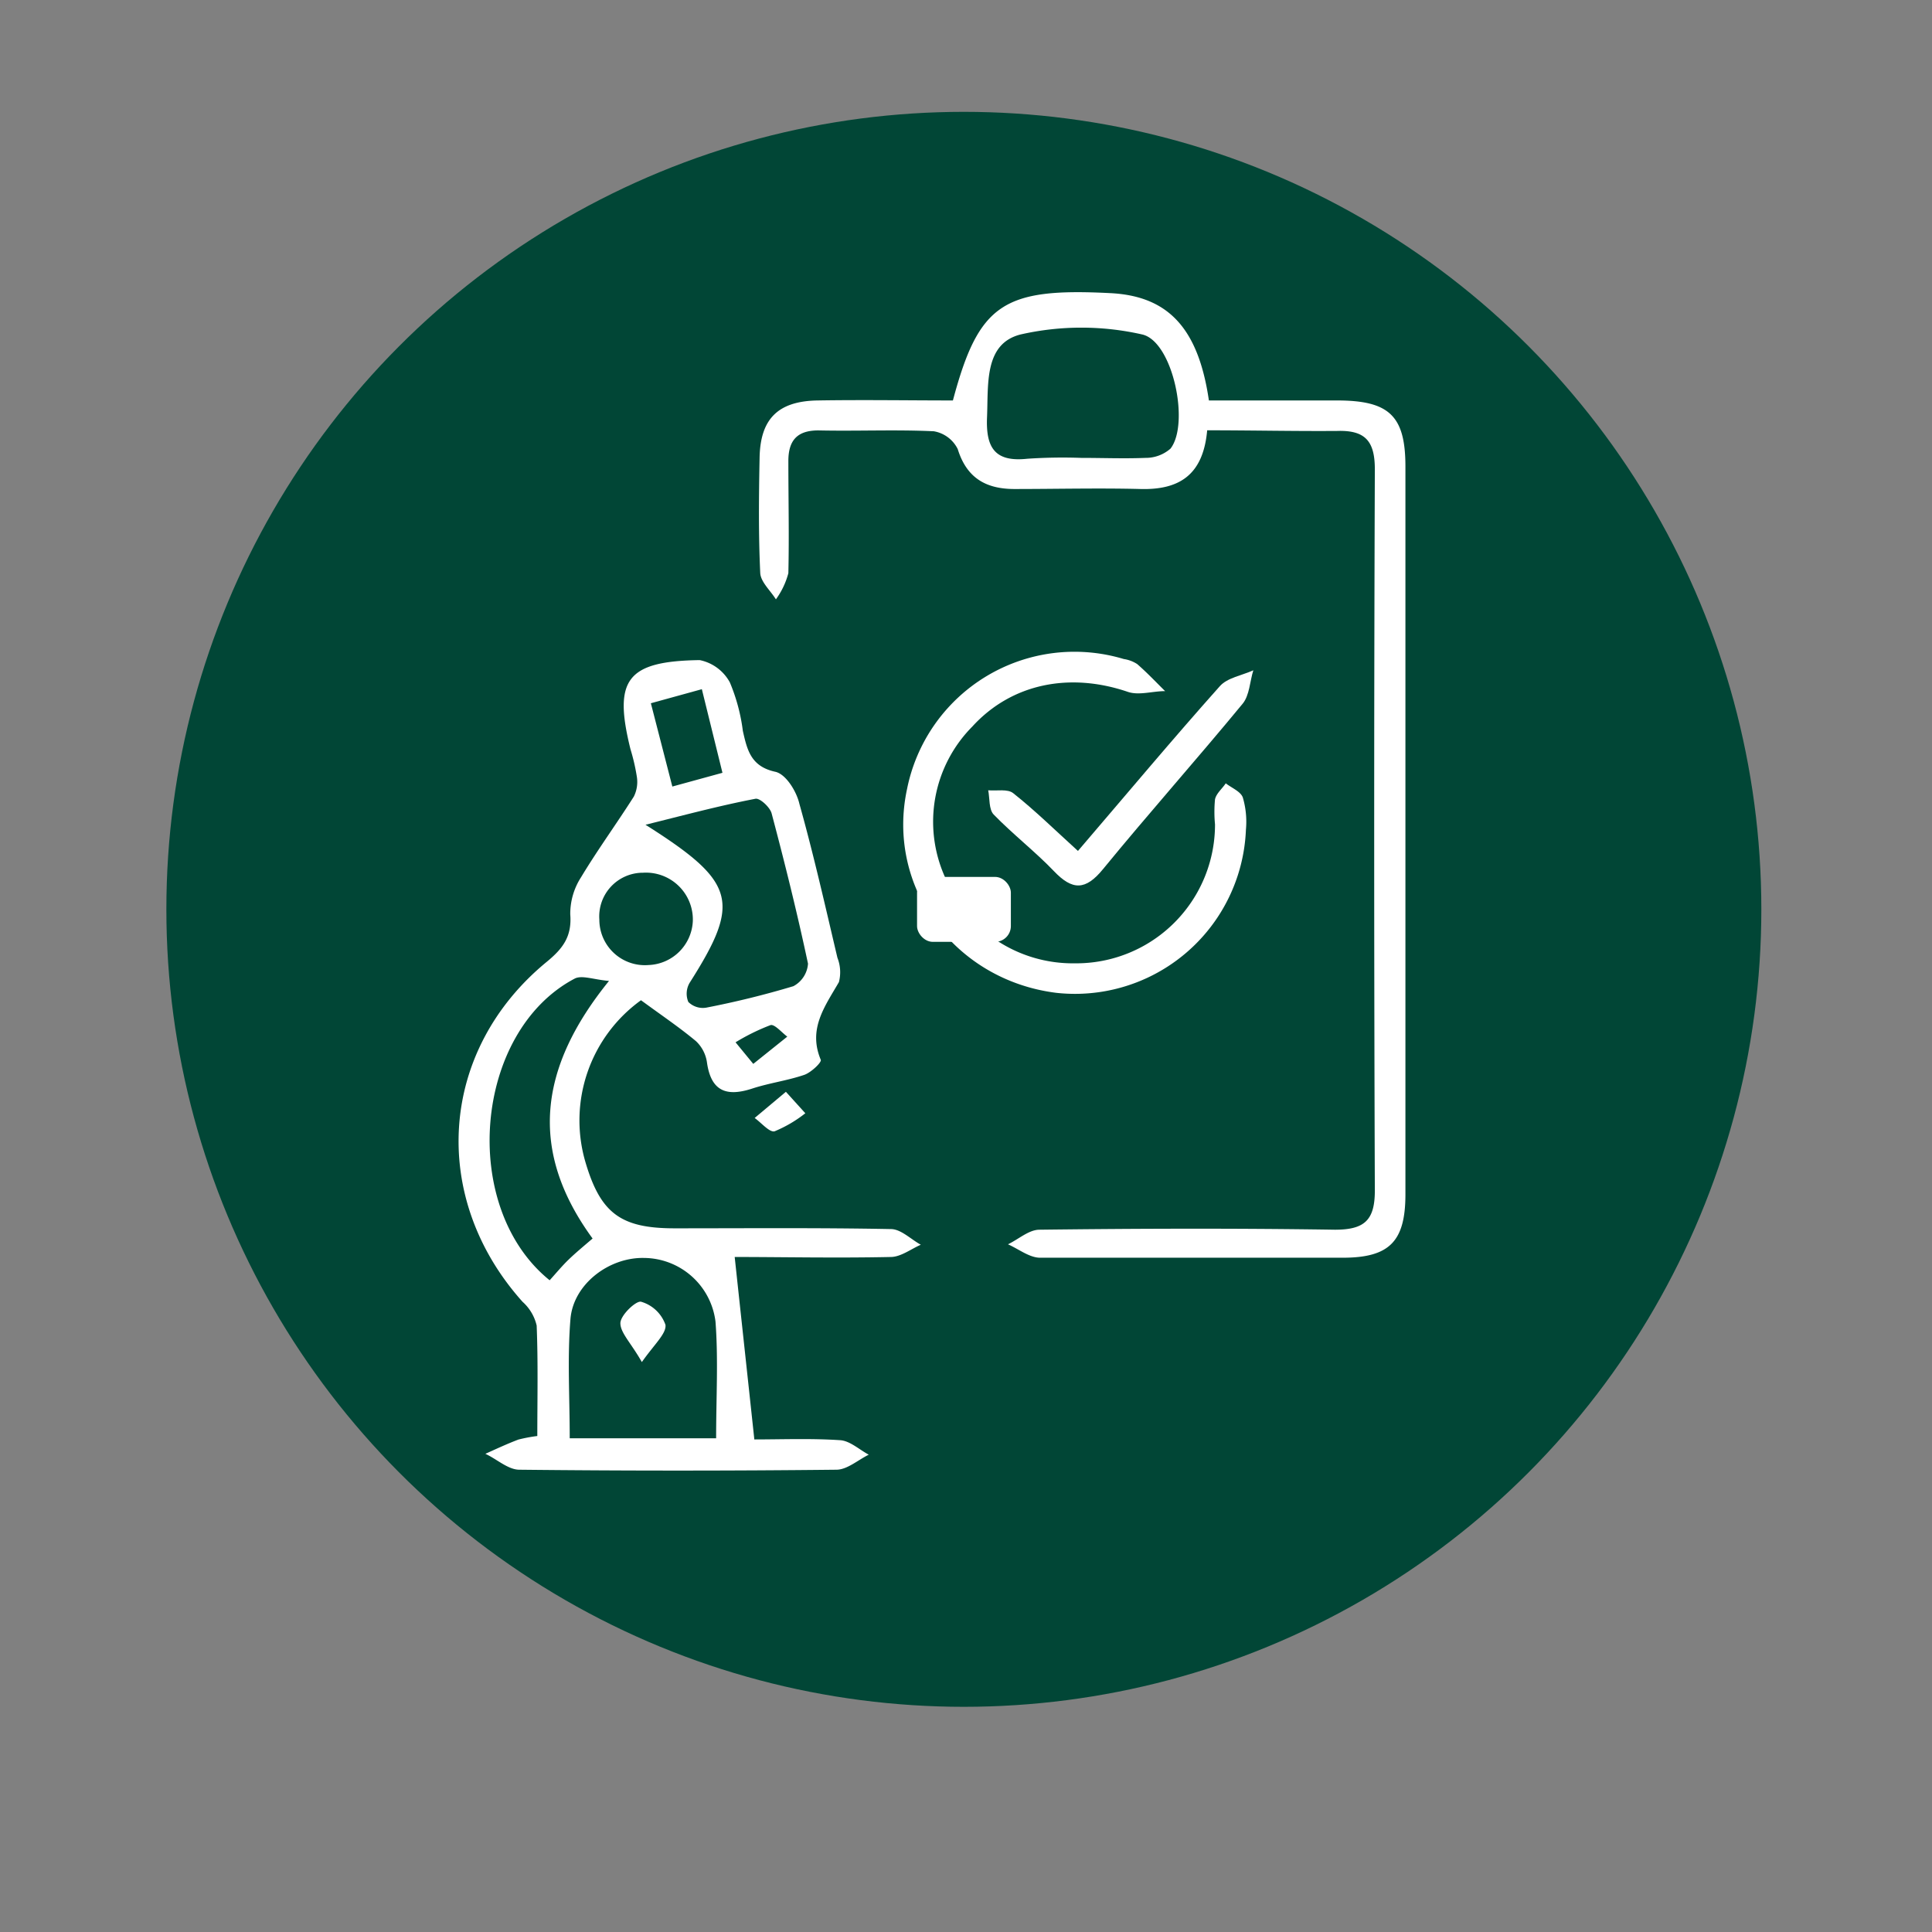 <svg id="Layer_1" data-name="Layer 1" xmlns="http://www.w3.org/2000/svg" viewBox="0 0 180 180"><rect x="0" y="0" width="180" height="180" fill="#808080" stroke="none"/><defs><style>.cls-1{fill:#014636;}.cls-2{fill:#fff;}</style></defs><circle class="cls-1" cx="89.8" cy="84.72" r="74.3"/><path class="cls-2" d="M59.72,93.19a13.8,13.8,0,0,0-5.2,15c1.41,4.84,3.29,6.25,8.33,6.25,6.72,0,13.44-.06,20.15.07.94,0,1.86.95,2.79,1.46-.92.4-1.84,1.12-2.77,1.14-5.11.11-10.22,0-14.57,0,.61,5.69,1.2,11.12,1.83,17,2.53,0,5.3-.11,8,.07.91.06,1.78.88,2.66,1.35-1,.49-2,1.39-3,1.4q-14.77.16-29.55,0c-1.06,0-2.11-1-3.17-1.48,1-.45,2-.92,3.08-1.33a14.52,14.52,0,0,1,1.76-.33c0-3.42.08-6.86-.06-10.29a4.24,4.24,0,0,0-1.31-2.21C40,111.6,40.85,97.89,50.94,89.61c1.52-1.25,2.35-2.37,2.19-4.42a6.28,6.28,0,0,1,1-3.45c1.54-2.56,3.32-5,4.92-7.52a3.06,3.06,0,0,0,.29-1.81,18.57,18.57,0,0,0-.6-2.61c-1.61-6.48-.36-8.2,6.45-8.3A4.13,4.13,0,0,1,68,63.58a17.21,17.21,0,0,1,1.21,4.52c.4,1.76.74,3.3,3,3.8,1,.2,2,1.82,2.27,3,1.33,4.74,2.41,9.54,3.54,14.33a3.68,3.68,0,0,1,.14,2.27c-1.31,2.27-2.9,4.36-1.69,7.24.1.23-.9,1.18-1.53,1.4-1.58.54-3.27.76-4.86,1.28-2.42.79-3.85.24-4.22-2.48A3.37,3.37,0,0,0,64.84,97C63.33,95.74,61.7,94.64,59.72,93.19Zm7,40.81c0-3.81.21-7.36-.06-10.88A6.76,6.76,0,0,0,60,117.2c-3.24-.07-6.57,2.42-6.85,5.67-.3,3.62-.07,7.28-.07,11.13ZM60.14,76.84c8.43,5.34,8.93,7.15,4.11,14.73a2,2,0,0,0-.12,1.78,1.92,1.92,0,0,0,1.67.53,83.1,83.1,0,0,0,8.12-2,2.58,2.58,0,0,0,1.36-2.1c-1-4.7-2.16-9.37-3.39-14-.15-.57-1.1-1.45-1.51-1.36C66.94,75.08,63.55,76,60.14,76.84Zm-4.93,38.55c-6-8.21-5-15.94,1.53-24-1.44-.12-2.54-.57-3.21-.21-9.38,4.95-10.76,21.29-2.32,28.1.58-.64,1.14-1.32,1.76-1.92S54.31,116.16,55.21,115.39Zm9.34-29.6a4.37,4.37,0,0,0-4.64-4.48,4.07,4.07,0,0,0-4.07,4.37,4.24,4.24,0,0,0,4.58,4.23A4.29,4.29,0,0,0,64.55,85.79Zm.84-21.58-4.75,1.31,2,7.76L67.31,72Zm4.79,34.91,3.17-2.54c-.53-.39-1.19-1.19-1.57-1.07a19.58,19.58,0,0,0-3.25,1.6Z"/><path class="cls-2" d="M112.47,40.09c-.37,4.18-2.62,5.56-6.2,5.47-3.91-.1-7.83,0-11.75,0-2.63,0-4.45-1-5.29-3.72A3.06,3.06,0,0,0,87,40.18c-3.58-.17-7.17,0-10.75-.08-2,0-2.81.95-2.8,2.89,0,3.47.08,6.94,0,10.41a7.33,7.33,0,0,1-1.16,2.44c-.51-.82-1.42-1.62-1.46-2.46-.17-3.58-.13-7.16-.06-10.75s1.7-5.26,5.41-5.32c4.23-.07,8.46,0,12.6,0,2.4-9,4.69-10.51,14.64-10,5.39.26,8.22,3.23,9.21,10,3.93,0,7.93,0,11.93,0,4.85,0,6.37,1.41,6.38,6.11q0,33.93,0,67.85c0,4.4-1.49,5.9-5.82,5.91-9.4,0-18.81,0-28.21,0-1,0-2-.81-3-1.25,1-.48,1.94-1.35,2.92-1.36,9.18-.11,18.36-.14,27.54,0,2.76,0,3.73-.88,3.72-3.68q-.12-33.58,0-67.17c0-2.62-.89-3.65-3.5-3.57C120.6,40.18,116.69,40.09,112.47,40.09Zm-11.75,2.57c2,0,4,.08,6,0a3.5,3.5,0,0,0,2.33-.86c1.82-2.32.22-10-2.64-10.64a25.59,25.59,0,0,0-11.32,0c-3.42.86-3,4.65-3.13,7.7-.12,2.83.71,4.21,3.75,3.88A49,49,0,0,1,100.72,42.66Z"/><path class="cls-2" d="M100.13,89.75A12.93,12.93,0,0,0,113.2,76.81a12.24,12.24,0,0,1,0-2.34c.12-.55.68-1,1-1.49.55.43,1.39.76,1.59,1.32a8,8,0,0,1,.29,3A15.94,15.94,0,0,1,98.41,92.5c-9.51-1.19-15.87-9.88-13.9-19A15.91,15.91,0,0,1,104.7,61.4a3.13,3.13,0,0,1,1.25.47c.91.79,1.74,1.67,2.6,2.52-1.17,0-2.44.42-3.47.07-5.42-1.85-10.83-.78-14.49,3.23a12.59,12.59,0,0,0-2.56,14A12.84,12.84,0,0,0,100.13,89.75Z"/><path class="cls-2" d="M100.43,79.28c4.6-5.37,8.83-10.43,13.22-15.35.7-.79,2.06-1,3.12-1.48-.32,1-.35,2.34-1,3.12-4.27,5.18-8.74,10.2-13,15.4-1.63,2-2.85,2-4.57.2s-3.83-3.44-5.62-5.28c-.46-.48-.36-1.5-.51-2.26.79.07,1.81-.15,2.33.27C96.41,75.49,98.24,77.29,100.43,79.28Z"/><path class="cls-2" d="M73.22,101.72l1.81,2a12,12,0,0,1-2.86,1.68c-.47.13-1.23-.79-1.86-1.24Z"/><path class="cls-2" d="M59.8,126.9c-1-1.77-2-2.72-2-3.62,0-.74,1.46-2.12,1.93-2A3.41,3.41,0,0,1,62,123.43C62.1,124.24,61,125.2,59.8,126.9Z"/><rect class="cls-2" x="85.44" y="81.7" width="8.74" height="6.05" rx="1.47"/></svg>